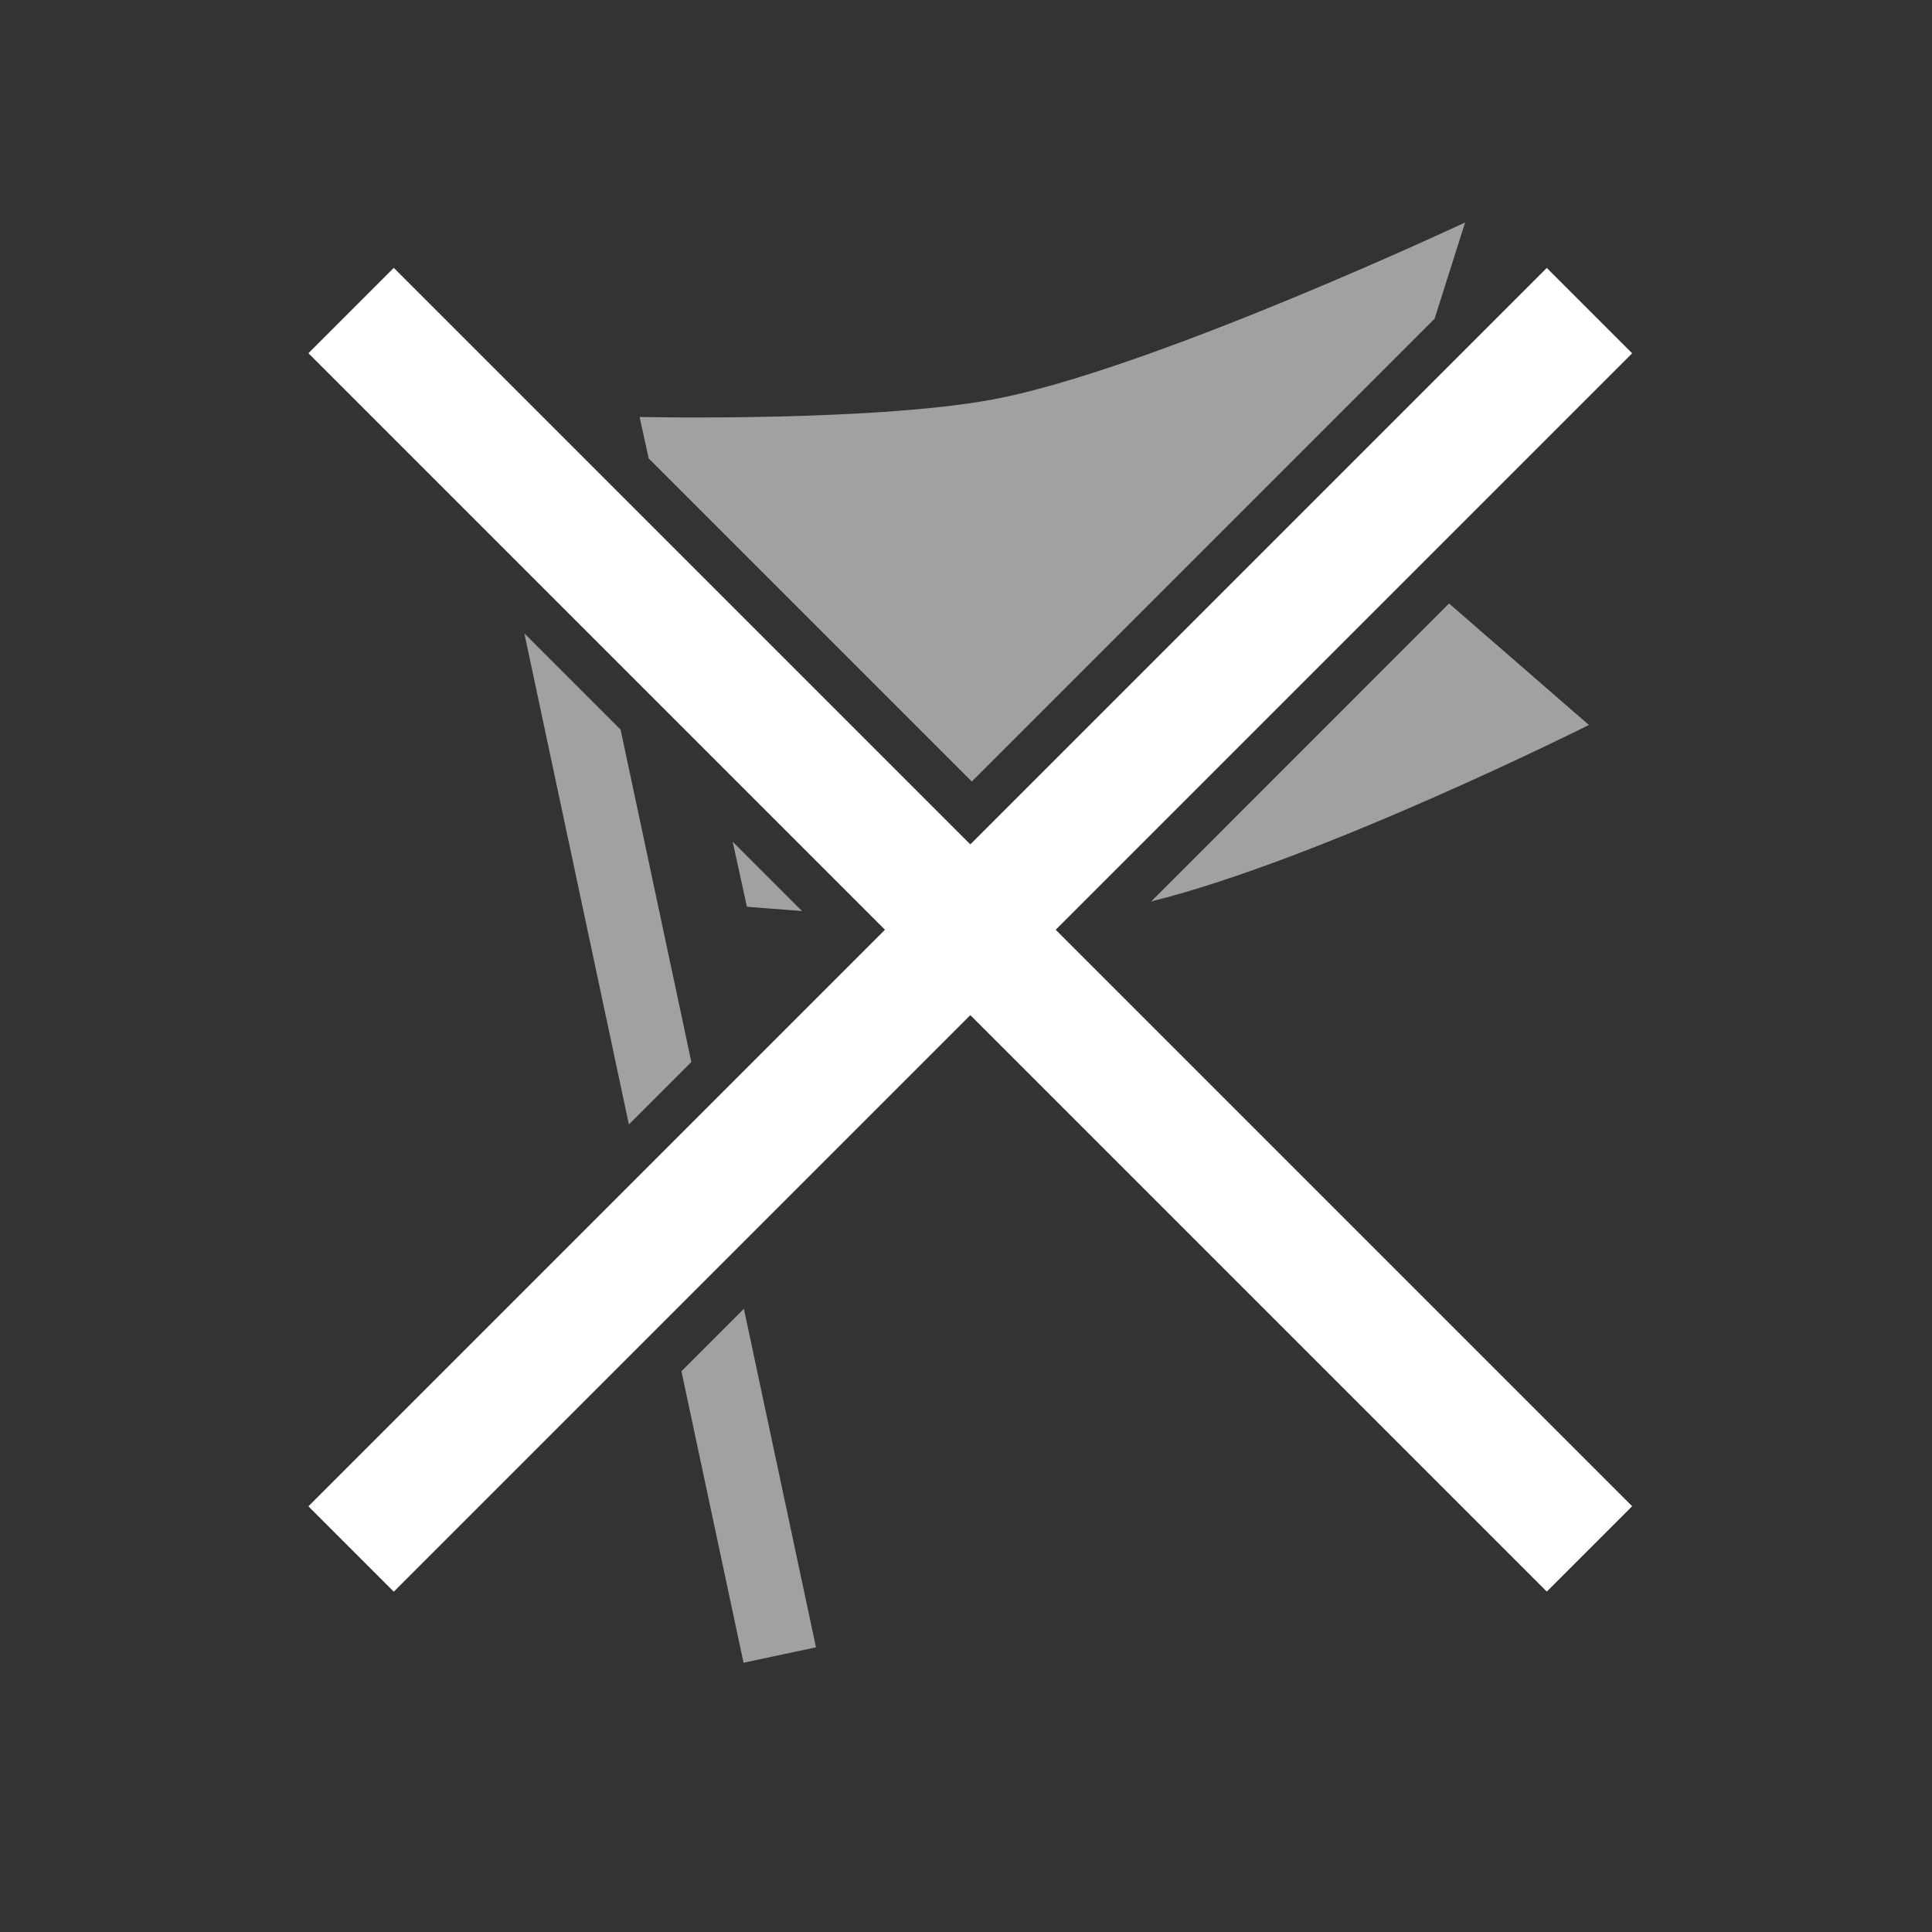 <svg xmlns="http://www.w3.org/2000/svg" xmlns:svg="http://www.w3.org/2000/svg" id="svg8" width="64pt" height="64pt" version="1.1" viewBox="0 0 22.578 22.578"><rect x="0" y="0" width="22.578" height="22.578" fill="#333333" stroke="none"/><path id="rect931" style="fill:#a1a1a1;fill-opacity:1;stroke-width:2" d="M 23.123 27.93 L 27.734 49.588 L 30.488 46.834 L 27.367 32.174 L 23.123 27.93 z M 32.805 57.717 L 30.051 60.471 L 32.789 73.326 L 35.984 72.646 L 32.805 57.717 z" transform="scale(0.265)"/><path id="path1329" style="fill:#a1a1a1;fill-opacity:1;stroke:none;stroke-width:1px;stroke-linecap:butt;stroke-linejoin:miter;stroke-opacity:1" d="M 64.611 9.811 C 64.611 9.811 51.364 16.021 44.27 17.52 C 39.023 18.628 28.207 18.389 28.207 18.389 L 28.607 20.217 L 42.855 34.465 L 63.264 14.055 L 64.611 9.811 z M 63.902 26.613 L 50.768 39.752 C 58.257 37.894 70.07 31.971 70.07 31.971 L 63.902 26.613 z M 32.311 37.121 L 32.939 39.986 C 32.939 39.986 33.991 40.076 35.367 40.176 L 32.311 37.121 z" transform="scale(0.265)"/><g id="g1236" style="stroke-width:1.411;stroke-miterlimit:4;stroke-dasharray:none;stroke:#fff;stroke-opacity:1"><path id="path4" fill="none" stroke="#fff" stroke-width="2.117" d="M 4.103,18.102 18.575,3.63" style="stroke:#fff;stroke-opacity:1;stroke-width:1.411;stroke-miterlimit:4;stroke-dasharray:none"/><path id="path6" fill="none" stroke="#fff" stroke-width="2.117" d="M 4.103,3.629 18.575,18.101" style="stroke:#fff;stroke-opacity:1;stroke-width:1.411;stroke-miterlimit:4;stroke-dasharray:none"/></g></svg>